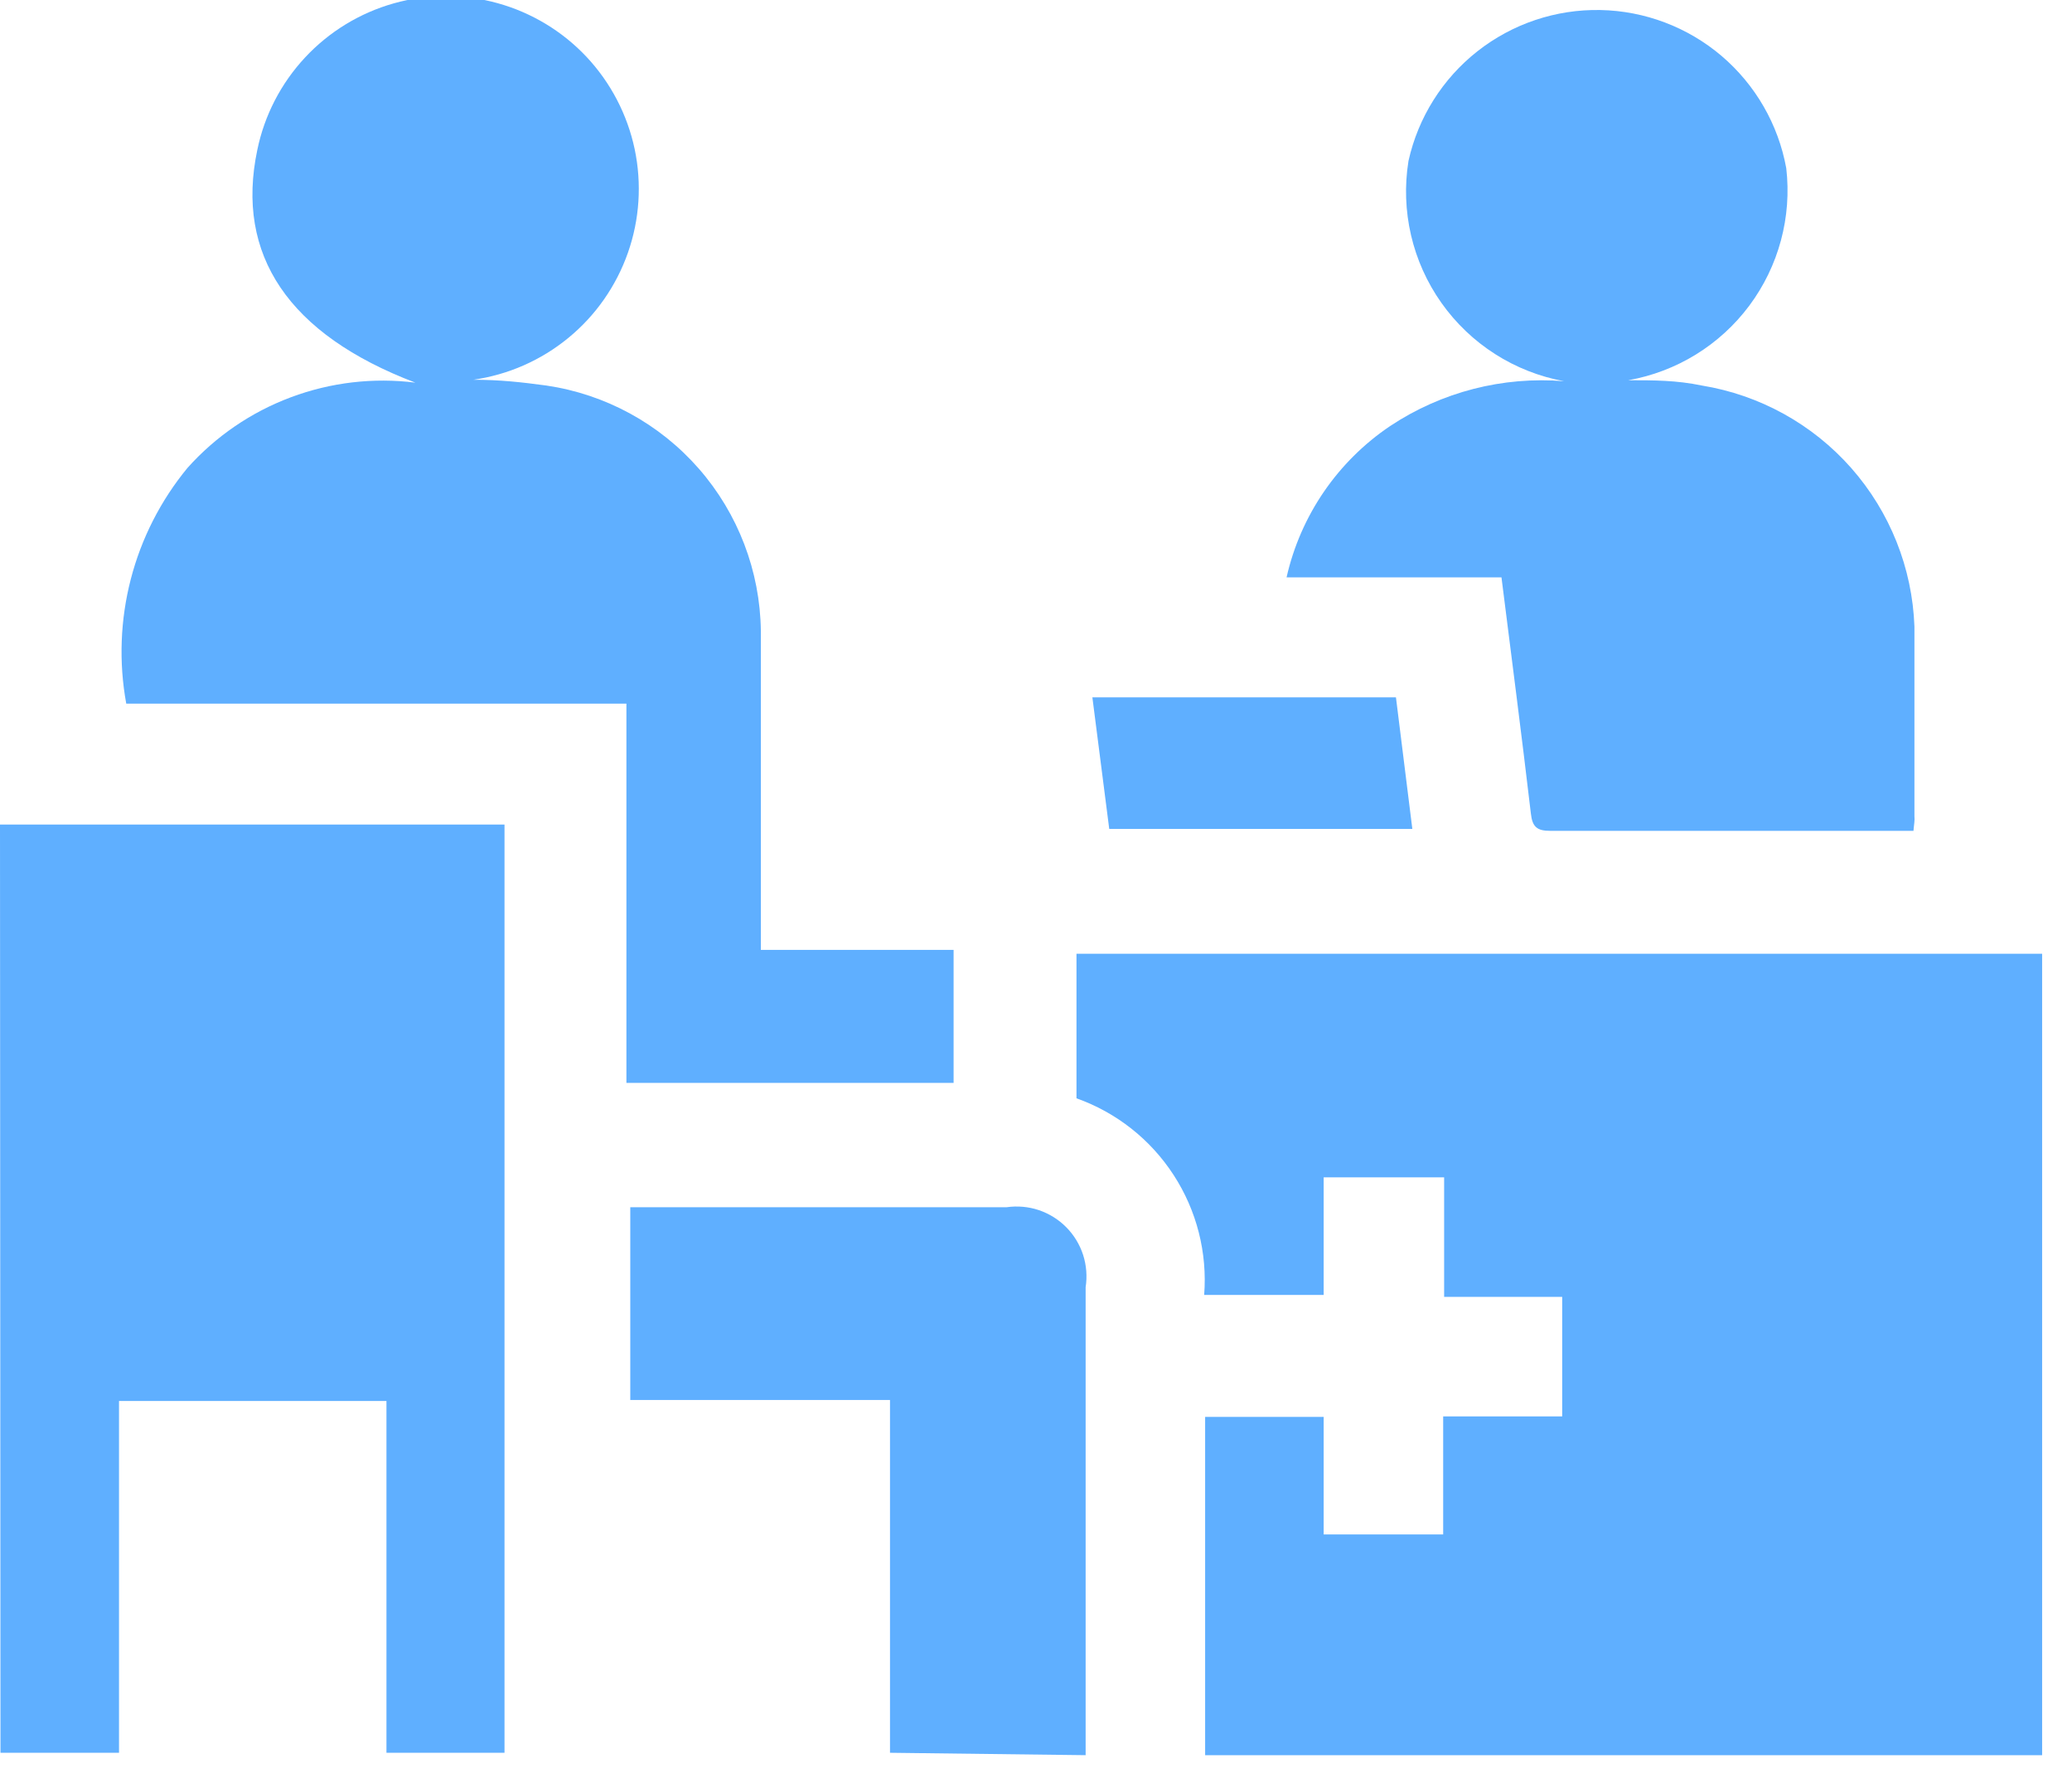 <svg width="43" height="37" viewBox="0 0 43 37" fill="none" xmlns="http://www.w3.org/2000/svg">
<g clip-path="url(#clip0_435_5088)">
<path d="M42.38 36.47H41.85H25.01V29.4H27.47V31.84H29.95V29.39H32.42V26.91H29.97V24.43H27.47V26.87H24.99C25.058 25.993 24.835 25.118 24.356 24.381C23.877 23.643 23.169 23.084 22.34 22.79V19.79H41.85C42.03 19.79 42.2 19.79 42.38 19.79V36.47Z" fill="#5FAFFF"/>
<path d="M0 17.11H10.47V36.37H8.02V29.07H2.47V36.37H0.01L0 17.11Z" fill="#5FAFFF"/>
<path d="M8.62 7.94C5.99 6.94 4.88 5.29 5.34 3.11C5.488 2.392 5.831 1.73 6.33 1.194C6.829 0.658 7.466 0.269 8.17 0.07C8.875 -0.129 9.621 -0.13 10.327 0.066C11.033 0.262 11.671 0.647 12.173 1.181C12.674 1.715 13.019 2.377 13.171 3.093C13.322 3.81 13.274 4.554 13.031 5.245C12.788 5.936 12.361 6.548 11.794 7.012C11.228 7.477 10.545 7.777 9.82 7.88C10.38 7.88 10.82 7.93 11.34 8C12.566 8.181 13.687 8.792 14.503 9.725C15.318 10.658 15.774 11.851 15.79 13.09C15.79 15.09 15.79 17.18 15.79 19.22V19.71H19.79V22.47H13V14.6H2.62C2.463 13.741 2.496 12.859 2.715 12.015C2.934 11.17 3.335 10.384 3.89 9.71C4.476 9.054 5.213 8.551 6.037 8.243C6.861 7.935 7.747 7.83 8.62 7.94Z" fill="#5FAFFF"/>
<path d="M39.71 17.24H32.17C31.9 17.24 31.8 17.16 31.77 16.88C31.58 15.26 31.37 13.65 31.16 11.98H26.7C26.99 10.697 27.759 9.574 28.85 8.84C29.915 8.133 31.186 7.805 32.46 7.91C31.431 7.722 30.517 7.138 29.913 6.284C29.309 5.43 29.064 4.373 29.23 3.34C29.43 2.439 29.936 1.634 30.662 1.063C31.388 0.493 32.288 0.19 33.212 0.208C34.135 0.226 35.023 0.562 35.727 1.16C36.43 1.759 36.905 2.582 37.07 3.49C37.188 4.503 36.913 5.523 36.304 6.341C35.694 7.159 34.795 7.713 33.79 7.89C34.33 7.89 34.79 7.89 35.32 8C36.52 8.196 37.615 8.801 38.419 9.712C39.222 10.624 39.686 11.785 39.73 13C39.73 14.31 39.73 15.62 39.73 16.93C39.74 17.03 39.72 17.11 39.71 17.24Z" fill="#5FAFFF"/>
<path d="M18.47 36.37V29.05H13.08V25.05H20.89C21.115 25.018 21.344 25.038 21.559 25.11C21.774 25.183 21.97 25.305 22.129 25.466C22.289 25.628 22.408 25.824 22.478 26.04C22.547 26.256 22.565 26.486 22.53 26.71V36.42L18.47 36.37Z" fill="#5FAFFF"/>
<path d="M22.67 14.47H28.97L29.31 17.2H23.02L22.67 14.47Z" fill="#5FAFFF"/>
</g>
<defs>
<clipPath id="clip0_435_5088">
<rect width="42.38" height="36.42" fill="white"/>
</clipPath>
</defs>
</svg>
